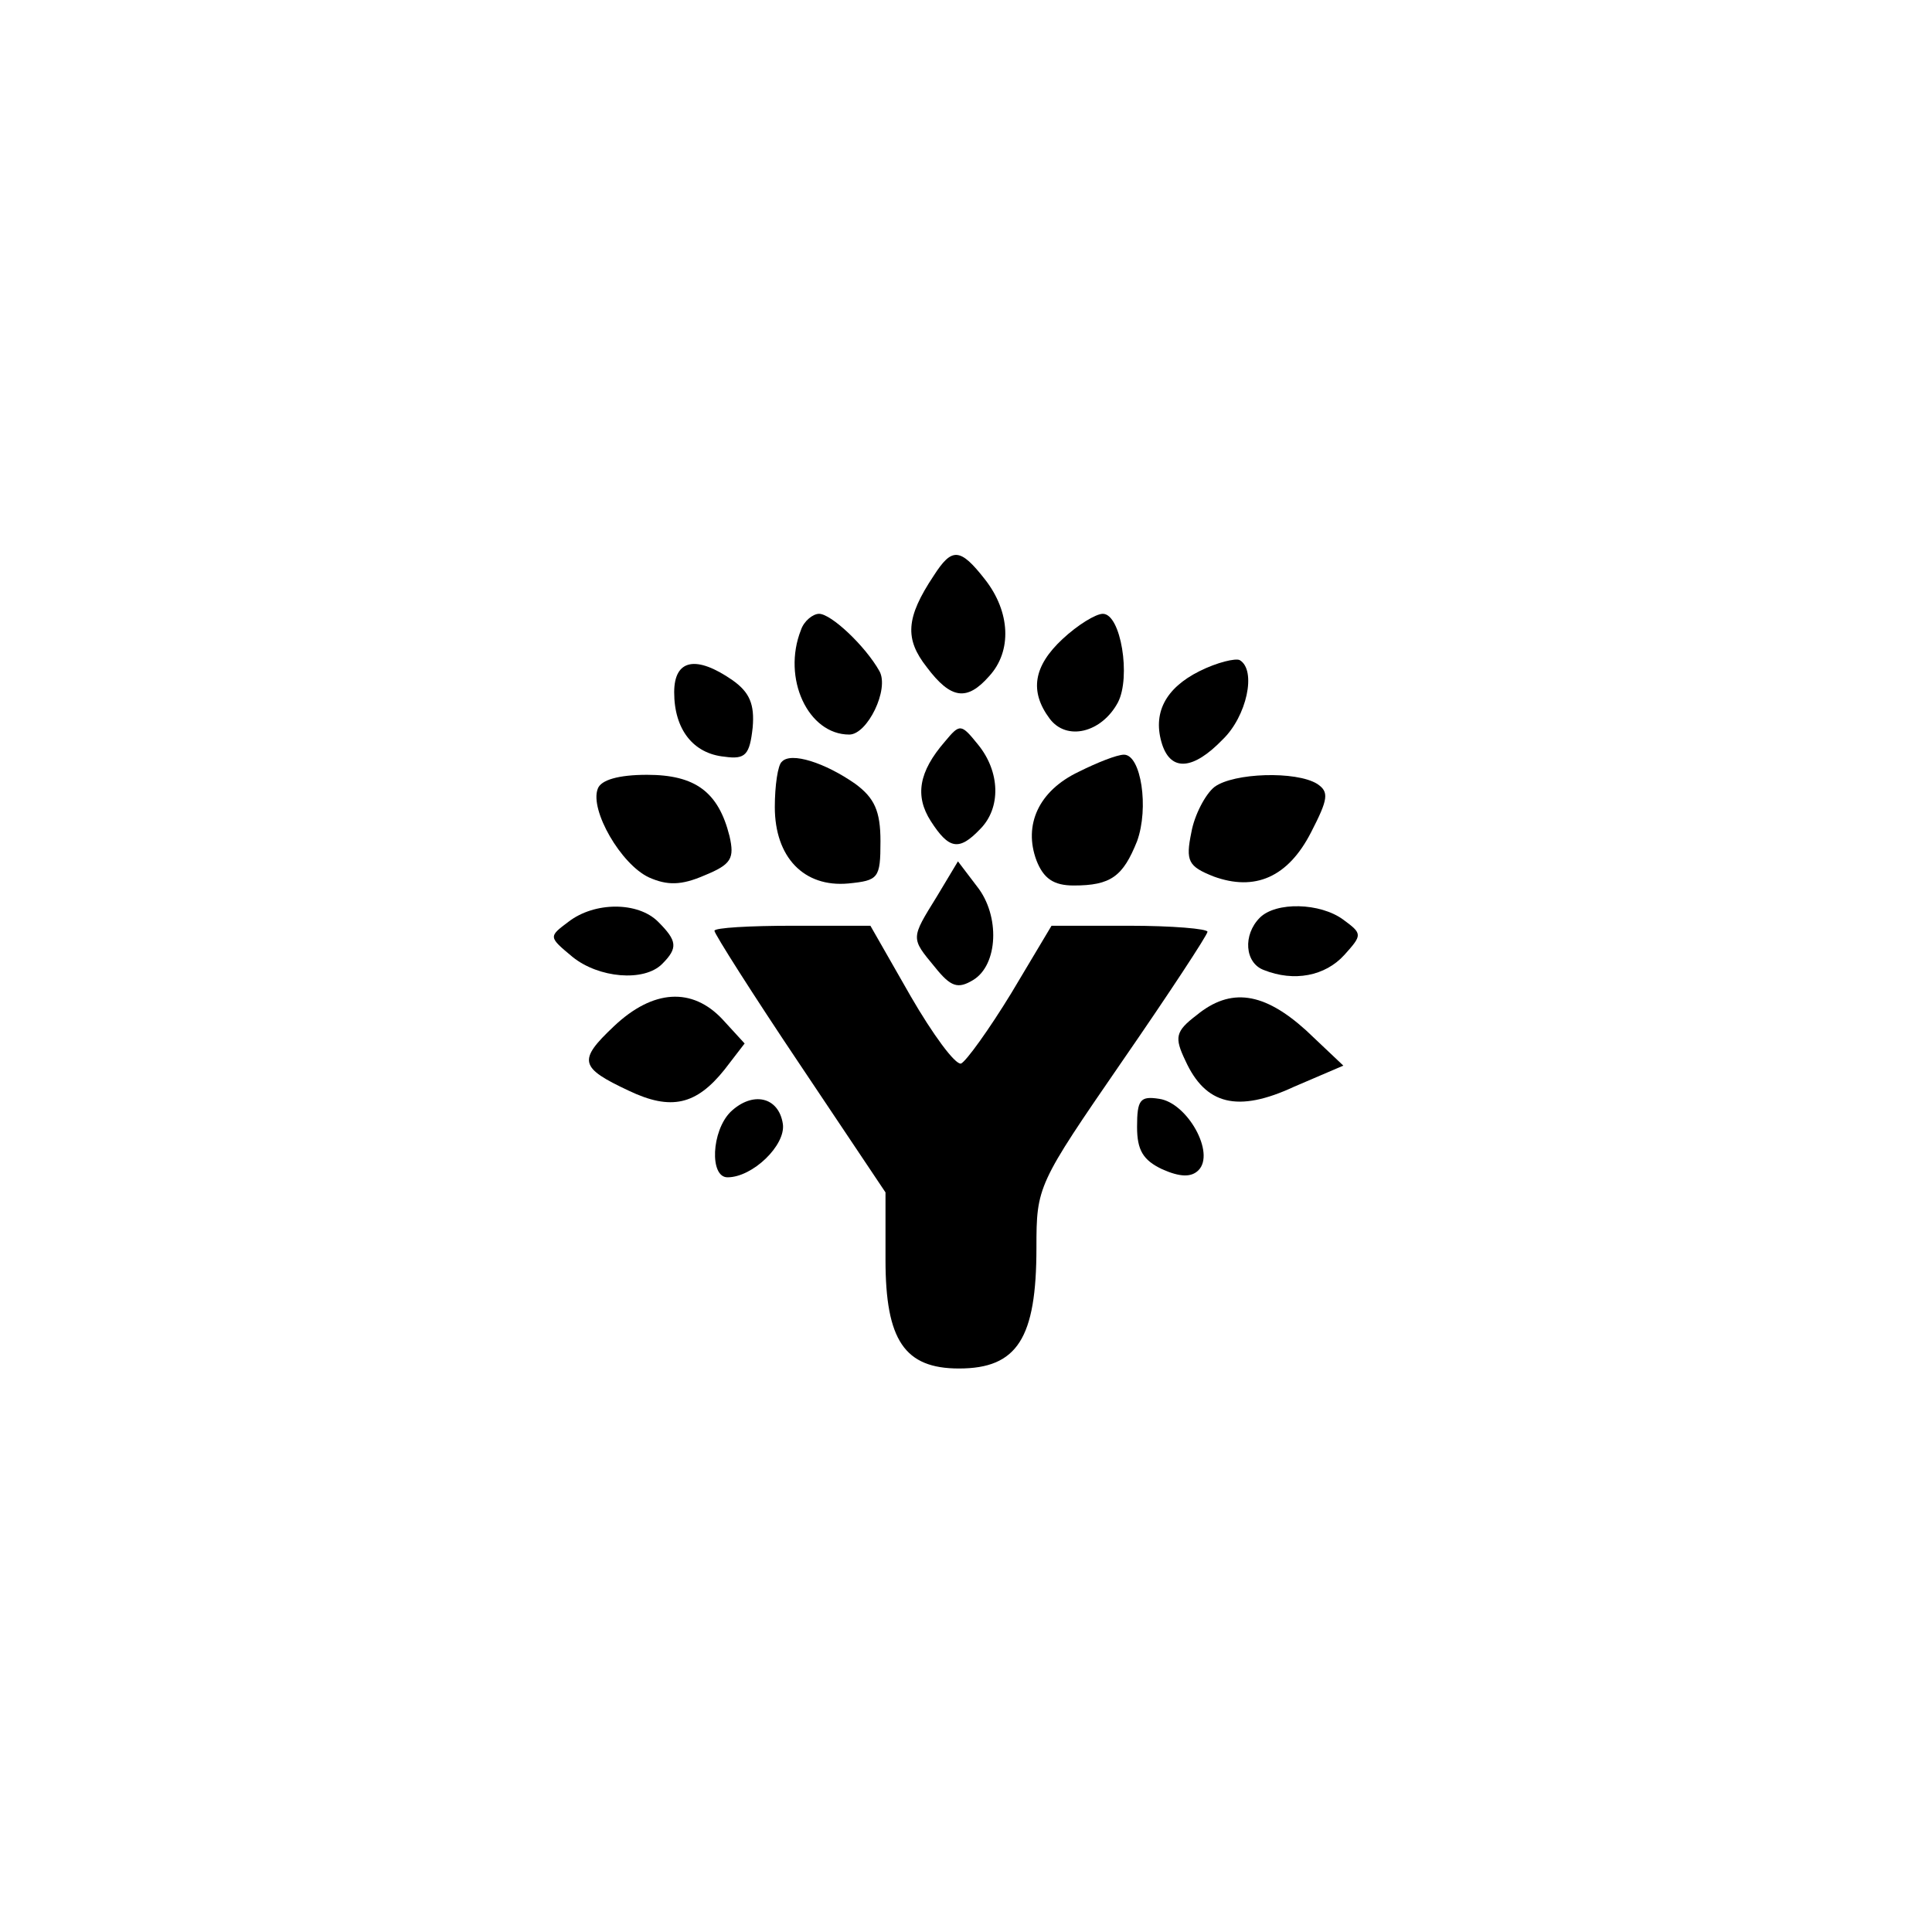 <?xml version="1.0" standalone="no"?>
<!DOCTYPE svg PUBLIC "-//W3C//DTD SVG 20010904//EN"
 "http://www.w3.org/TR/2001/REC-SVG-20010904/DTD/svg10.dtd">
<svg version="1.0" xmlns="http://www.w3.org/2000/svg"
 width="192pt" height="192pt" viewBox="0 0 192 192"
 preserveAspectRatio="xMidYMid meet">
<g transform="translate(0,192) scale(0.1,-0.1)"
fill="#000000" stroke="none">
811 c445 -92 729 -532 635 -987 -62 -301 -295 -546 -601 -630 -91 -26 -329
-26 -420 0 -291 80 -516 305 -596 596 -26 91 -26 329 0 420 120 433 542 692
982 601z"/>
<path d="M928 1348 c-28 -42 -29 -63 -7 -91 24 -32 40 -34 62 -9 23 25 21 64
-4 96 -25 32 -33 32 -51 4z"/>
<path d="M796 1294 c-19 -48 7 -104 48 -104 18 0 40 45 30 63 -14 25 -48 57
-60 57 -6 0 -15 -7 -18 -16z"/>
<path d="M1056 1285 c-29 -27 -33 -52 -13 -79 17 -23 52 -14 68 16 13 25 3 88
-15 88 -7 0 -25 -11 -40 -25z"/>
<path d="M1192 1253 c-34 -17 -47 -42 -37 -73 9 -27 31 -25 60 5 24 23 34 69
17 79 -4 2 -22 -2 -40 -11z"/>
<path d="M670 1232 c0 -37 19 -61 50 -64 21 -3 25 2 28 29 2 23 -3 35 -20 47
-36 25 -58 21 -58 -12z"/>
<path d="M939 1183 c-26 -30 -30 -54 -14 -79 18 -28 28 -30 49 -8 21 21 20 57
-2 84 -17 21 -18 21 -33 3z"/>
<path d="M777 1163 c-4 -3 -7 -24 -7 -45 0 -50 29 -80 73 -76 30 3 32 5 32 42
0 30 -6 43 -25 57 -30 21 -64 32 -73 22z"/>
<path d="M1072 1153 c-40 -19 -55 -53 -42 -88 7 -18 17 -25 37 -25 37 0 49 9
63 44 12 33 4 86 -13 86 -7 0 -27 -8 -45 -17z"/>
<path d="M594 1136 c-8 -21 23 -75 51 -88 18 -8 32 -8 55 2 27 11 30 17 25 39
-11 44 -34 61 -82 61 -28 0 -46 -5 -49 -14z"/>
<path d="M1207 1138 c-9 -7 -20 -28 -23 -45 -6 -29 -3 -34 22 -44 41 -15 74
-1 97 44 17 33 18 40 6 48 -21 13 -83 11 -102 -3z"/>
<path d="M931 1029 c-26 -42 -26 -41 -2 -70 16 -20 23 -22 38 -13 25 15 27 64
4 93 l-19 25 -21 -35z"/>
<path d="M565 1004 c-20 -15 -20 -15 4 -35 26 -21 71 -25 89 -7 16 16 15 23
-4 42 -20 20 -63 20 -89 0z"/>
<path d="M1252 1008 c-17 -17 -15 -45 4 -52 30 -12 61 -6 80 15 18 20 18 21
-1 35 -23 17 -67 18 -83 2z"/>
<path d="M710 995 c0 -3 38 -63 85 -133 l85 -127 0 -67 c0 -80 19 -108 73
-108 58 0 77 30 77 120 0 61 1 63 85 185 47 68 85 126 85 129 0 3 -35 6 -78 6
l-77 0 -40 -67 c-22 -36 -45 -68 -50 -70 -6 -1 -28 29 -50 67 l-40 70 -77 0
c-43 0 -78 -2 -78 -5z"/>
<path d="M610 900 c-36 -34 -34 -41 15 -64 42 -20 67 -14 95 21 l20 26 -22 24
c-30 32 -69 30 -108 -7z"/>
<path d="M1189 911 c-21 -16 -22 -22 -11 -45 20 -44 52 -52 108 -26 l49 21
-37 35 c-42 38 -75 43 -109 15z"/>
<path d="M726 815 c-19 -19 -21 -65 -3 -65 25 0 58 32 55 53 -4 27 -30 33 -52
12z"/>
<path d="M1130 800 c0 -23 6 -33 25 -42 18 -8 29 -8 36 -1 17 17 -11 67 -39
71 -19 3 -22 -1 -22 -28z"/>
</g>
</svg>
